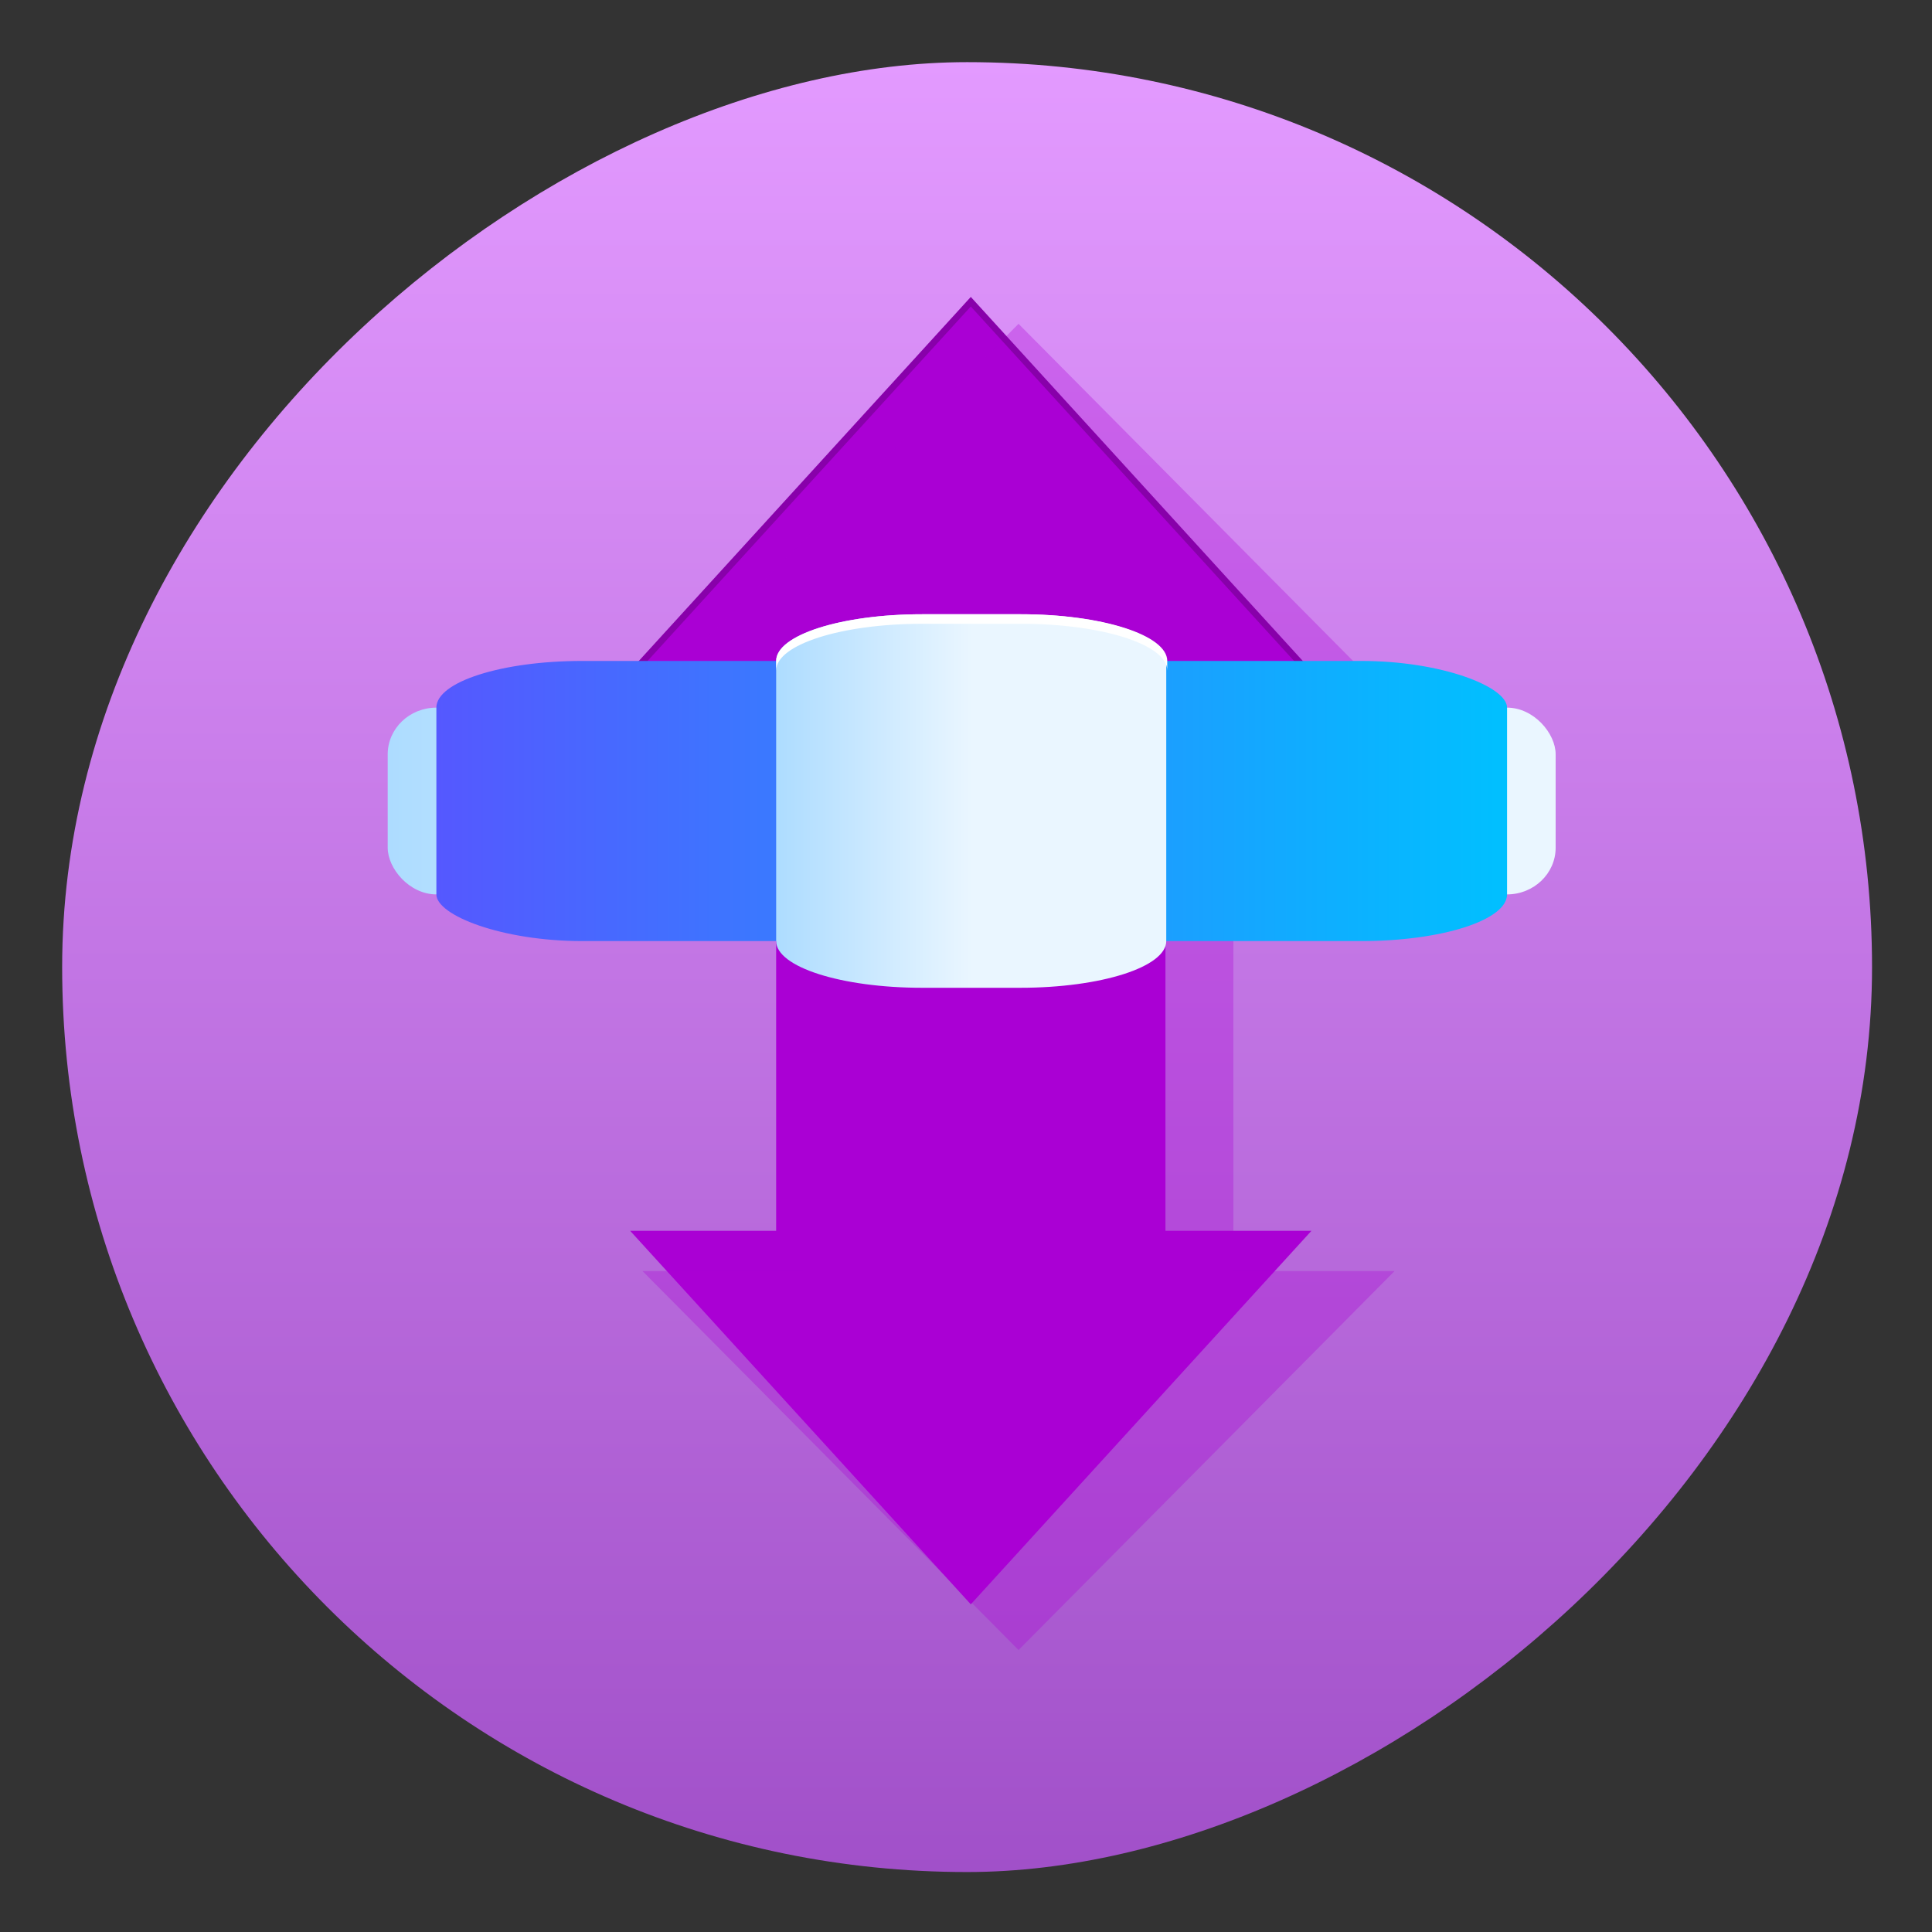 <?xml version="1.0" encoding="UTF-8" standalone="no"?>
<!-- Created with Inkscape (http://www.inkscape.org/) -->

<svg
   version="1.1"
   width="100%"
   height="100%"
   viewBox="0 0 512 512"
   id="svg2"
   sodipodi:docname="transmission.svg"
   inkscape:version="1.1 (c68e22c387, 2021-05-23)"
   xmlns:inkscape="http://www.inkscape.org/namespaces/inkscape"
   xmlns:sodipodi="http://sodipodi.sourceforge.net/DTD/sodipodi-0.dtd"
   xmlns:xlink="http://www.w3.org/1999/xlink"
   xmlns="http://www.w3.org/2000/svg"
   xmlns:svg="http://www.w3.org/2000/svg"
   xmlns:rdf="http://www.w3.org/1999/02/22-rdf-syntax-ns#"
   xmlns:cc="http://creativecommons.org/ns#"
   xmlns:dc="http://purl.org/dc/elements/1.1/">
  <rect x="0" y="0" width="512" height="512" fill="#333333" stroke="none"/>
  <sodipodi:namedview
     id="namedview39"
     pagecolor="#ffffff"
     bordercolor="#666666"
     borderopacity="1.0"
     inkscape:pageshadow="2"
     inkscape:pageopacity="0.0"
     inkscape:pagecheckerboard="0"
     showgrid="false"
     inkscape:zoom="0.42773438"
     inkscape:cx="134.42922"
     inkscape:cy="191.70776"
     inkscape:window-width="1366"
     inkscape:window-height="706"
     inkscape:window-x="0"
     inkscape:window-y="0"
     inkscape:window-maximized="1"
     inkscape:current-layer="svg2" />
  <defs
     id="defs4">
    <filter
       color-interpolation-filters="sRGB"
       id="7"
       x="-0.018"
       y="-0.018"
       width="1.036"
       height="1.036">
      <feGaussianBlur
         id="feGaussianBlur7"
         stdDeviation="3.772" />
    </filter>
    <linearGradient
       y1="19.564"
       x2="0"
       y2="504.02"
       id="8"
       gradientUnits="userSpaceOnUse">
      <stop
         id="stop10"
         style="stop-color:#f3f3f3;stop-opacity:1"
         offset="0" />
      <stop
         id="stop12"
         style="stop-color:#eeeeee;stop-opacity:1"
         offset="0.5" />
      <stop
         id="stop14"
         style="stop-color:#ebebeb;stop-opacity:1"
         offset="1" />
    </linearGradient>
    <linearGradient
       x1="257"
       x2="362"
       id="5"
       xlink:href="#0"
       gradientUnits="userSpaceOnUse"
       gradientTransform="matrix(1.028,0,0,1.462,-383.737,-115.702)" />
    <linearGradient
       x1="257"
       x2="362"
       id="6"
       xlink:href="#0"
       gradientUnits="userSpaceOnUse"
       gradientTransform="matrix(1.038,0,0,1.462,-467.249,-124.14)" />
    <linearGradient
       x1="257"
       x2="362"
       id="4"
       xlink:href="#0"
       gradientUnits="userSpaceOnUse"
       gradientTransform="matrix(1.028,0,0,1.462,-610.004,-127.971)" />
    <linearGradient
       x1="257"
       x2="362"
       id="3"
       xlink:href="#0"
       gradientUnits="userSpaceOnUse"
       gradientTransform="matrix(1.038,0,0,1.462,-427.092,-112.11)" />
    <linearGradient
       id="0">
      <stop
         id="stop21"
         style="stop-color:#000000;stop-opacity:1"
         offset="0" />
      <stop
         id="stop23"
         style="stop-color:#ffffff;stop-opacity:1"
         offset="1" />
    </linearGradient>
    <linearGradient
       x1="257"
       x2="362"
       id="2"
       xlink:href="#0"
       gradientUnits="userSpaceOnUse"
       gradientTransform="matrix(1.038,0,0,1.462,-467.249,-112.11)" />
    <linearGradient
       x1="257"
       x2="362"
       id="1"
       xlink:href="#0"
       gradientUnits="userSpaceOnUse"
       gradientTransform="matrix(1.038,0,0,1.462,-467.253,-112.11)" />
    <linearGradient
       id="e"
       x1="136.16"
       x2="173.49"
       y1="87.555"
       y2="224.45"
       gradientTransform="translate(-207.276,-168.775)"
       gradientUnits="userSpaceOnUse">
      <stop
         offset="0"
         id="stop14-6" />
      <stop
         stop-opacity=".8"
         offset="1"
         id="stop16" />
    </linearGradient>
    <linearGradient
       id="SVGID_1_"
       gradientUnits="userSpaceOnUse"
       x1="256"
       x2="256"
       xlink:href="#lg1"
       y1="421"
       y2="91" />
    <linearGradient
       id="lg1">
      <stop
         offset="0"
         stop-color="#addcff"
         id="stop2" />
      <stop
         offset=".503"
         stop-color="#eaf6ff"
         id="stop4" />
      <stop
         offset="1"
         stop-color="#eaf6ff"
         id="stop6" />
    </linearGradient>
    <linearGradient
       id="SVGID_2_"
       gradientUnits="userSpaceOnUse"
       x1="256"
       x2="256"
       y1="361"
       y2="151">
      <stop
         offset="0"
         stop-color="#5558ff"
         id="stop10-5" />
      <stop
         offset="1"
         stop-color="#00c0ff"
         id="stop12-3" />
    </linearGradient>
    <linearGradient
       id="SVGID_3_"
       gradientUnits="userSpaceOnUse"
       x1="256"
       x2="256"
       xlink:href="#lg1"
       y1="301"
       y2="211" />
    <linearGradient
       id="SVGID_1_-1"
       gradientUnits="userSpaceOnUse"
       x1="256"
       x2="256"
       y1="512"
       y2="0">
      <stop
         offset="0"
         stop-color="#a93aff"
         id="stop2-2" />
      <stop
         offset="1"
         stop-color="#ff81ff"
         id="stop4-7" />
    </linearGradient>
    <linearGradient
       id="SVGID_2_-0"
       gradientUnits="userSpaceOnUse"
       x1="256"
       x2="256"
       y1="452"
       y2="60">
      <stop
         offset="0"
         stop-color="#ffbef9"
         id="stop7" />
      <stop
         offset="1"
         stop-color="#fff1ff"
         id="stop9" />
    </linearGradient>
    <linearGradient
       id="SVGID_1_-9"
       gradientUnits="userSpaceOnUse"
       x1="256"
       x2="256"
       xlink:href="#lg1-3"
       y1="512"
       y2="240"
       gradientTransform="translate(-537.035,-205.726)" />
    <linearGradient
       id="lg1-3">
      <stop
         offset="0"
         stop-color="#a93aff"
         id="stop2-6" />
      <stop
         offset="1"
         stop-color="#ff81ff"
         id="stop4-0" />
    </linearGradient>
    <linearGradient
       inkscape:collect="always"
       xlink:href="#0-3"
       id="linearGradient5390"
       x1="38.5"
       y1="256"
       x2="473.5"
       y2="256"
       gradientUnits="userSpaceOnUse"
       gradientTransform="matrix(1.103,0,0,1.103,-538.56,-25.98)" />
    <linearGradient
       id="linearGradient1005"
       x1="0.922"
       x2="16.137"
       y1="16.113"
       y2="0.898"
       gradientTransform="matrix(0.917,0,0,0.917,0.039,1.367)"
       gradientUnits="userSpaceOnUse">
      <stop
         stop-color="#a53cff"
         offset="0"
         id="stop2-62" />
      <stop
         stop-color="#b496ff"
         offset="1"
         id="stop4-6" />
    </linearGradient>
    <linearGradient
       inkscape:collect="always"
       xlink:href="#lg1"
       id="linearGradient1818"
       x1="-74.83"
       y1="-28.444"
       x2="-35.641"
       y2="-28.444"
       gradientUnits="userSpaceOnUse" />
    <linearGradient
       inkscape:collect="always"
       xlink:href="#lg1"
       id="linearGradient1826"
       x1="-113.853"
       y1="-28.443"
       x2="3.477"
       y2="-28.443"
       gradientUnits="userSpaceOnUse" />
    <linearGradient
       inkscape:collect="always"
       xlink:href="#SVGID_2_"
       id="linearGradient2130"
       x1="-108.964"
       y1="-28.444"
       x2="-1.404"
       y2="-28.444"
       gradientUnits="userSpaceOnUse" />
    <linearGradient
       id="0-3"
       gradientUnits="userSpaceOnUse"
       y1="545.14"
       x2="0"
       y2="518.14">
      <stop
         stop-color="#a150c9"
         id="stop8" />
      <stop
         offset="1"
         stop-color="#e39aff"
         id="stop10-5-3" />
    </linearGradient>
  </defs>
  <rect
     width="479.638"
     height="479.638"
     rx="239.819"
     x="-496.109"
     y="16.471"
     id="rect33"
     style="fill:url(#linearGradient5390);fill-opacity:1;stroke-width:1.103"
     transform="rotate(-90)"
     ry="239.819" />
  <g
     transform="matrix(2.638,0,0,2.531,403.09,284.267)"
     id="g85">
    <path
       d="m -55.276,-81.221 -34.223,39.111 h 14.668 v 58.668 h -14.668 l 34.223,39.111 34.223,-39.111 h -14.668 v -58.668 h 14.668 z"
       enable-background="new"
       fill="url(#e)"
       opacity="0.5"
       id="path55"
       style="opacity:1;fill:#aa00d4" />
    <path
       d="m -50.481,-78.408 -37.772,39.674 h 16.189 v 59.513 H -88.252 l 37.772,39.674 37.772,-39.674 h -16.189 v -59.513 h 16.189 z"
       enable-background="new"
       fill="url(#e)"
       opacity="0.5"
       id="path55-3"
       style="opacity:0.308;fill:#aa00d4;stroke-width:1.058" />
    <path
       d="m -55.276,-81.221 -34.223,39.111 h 0.875 l 33.348,-38.111 33.348,38.111 h 0.875 z"
       enable-background="new"
       opacity="0.2"
       id="path57" />
    <rect
       x="-113.853"
       y="-38.221"
       width="117.33"
       height="19.556"
       rx="4.889"
       ry="4.889"
       enable-background="new"
       fill="#faf8f6"
       id="rect63"
       style="fill:url(#linearGradient1826);fill-opacity:1" />
    <rect
       x="-108.964"
       y="-43.11"
       width="107.56"
       height="29.333"
       rx="14.667"
       ry="4.889"
       enable-background="new"
       fill="#f22c42"
       id="rect69"
       style="fill:url(#linearGradient2130);fill-opacity:1" />
    <path
       d="m -60.163,-47.999 9.855,1.4e-4 c 8.125,1.2e-4 14.667,2.18 14.667,4.889 v 29.333 c 0,2.708 -6.541,4.889 -14.667,4.889 l -9.855,-1.5e-4 c -8.125,-1.2e-4 -14.667,-2.18 -14.667,-4.889 v -29.333 c 0,-2.708 6.541,-4.889 14.667,-4.889 z"
       enable-background="new"
       fill="#faf8f6"
       id="path77"
       style="fill:url(#linearGradient1818);fill-opacity:1" />
    <path
       d="m -60.163,-47.999 c -8.125,0 -14.668,2.18 -14.668,4.889 v 1 c 0,-2.708 6.543,-4.889 14.668,-4.889 h 9.954 c 8.125,0 14.668,2.18 14.668,4.889 v -1 c 0,-2.708 -6.543,-4.889 -14.668,-4.889 z"
       enable-background="new"
       fill="#ffffff"
       id="path79" />
  </g>
</svg>

